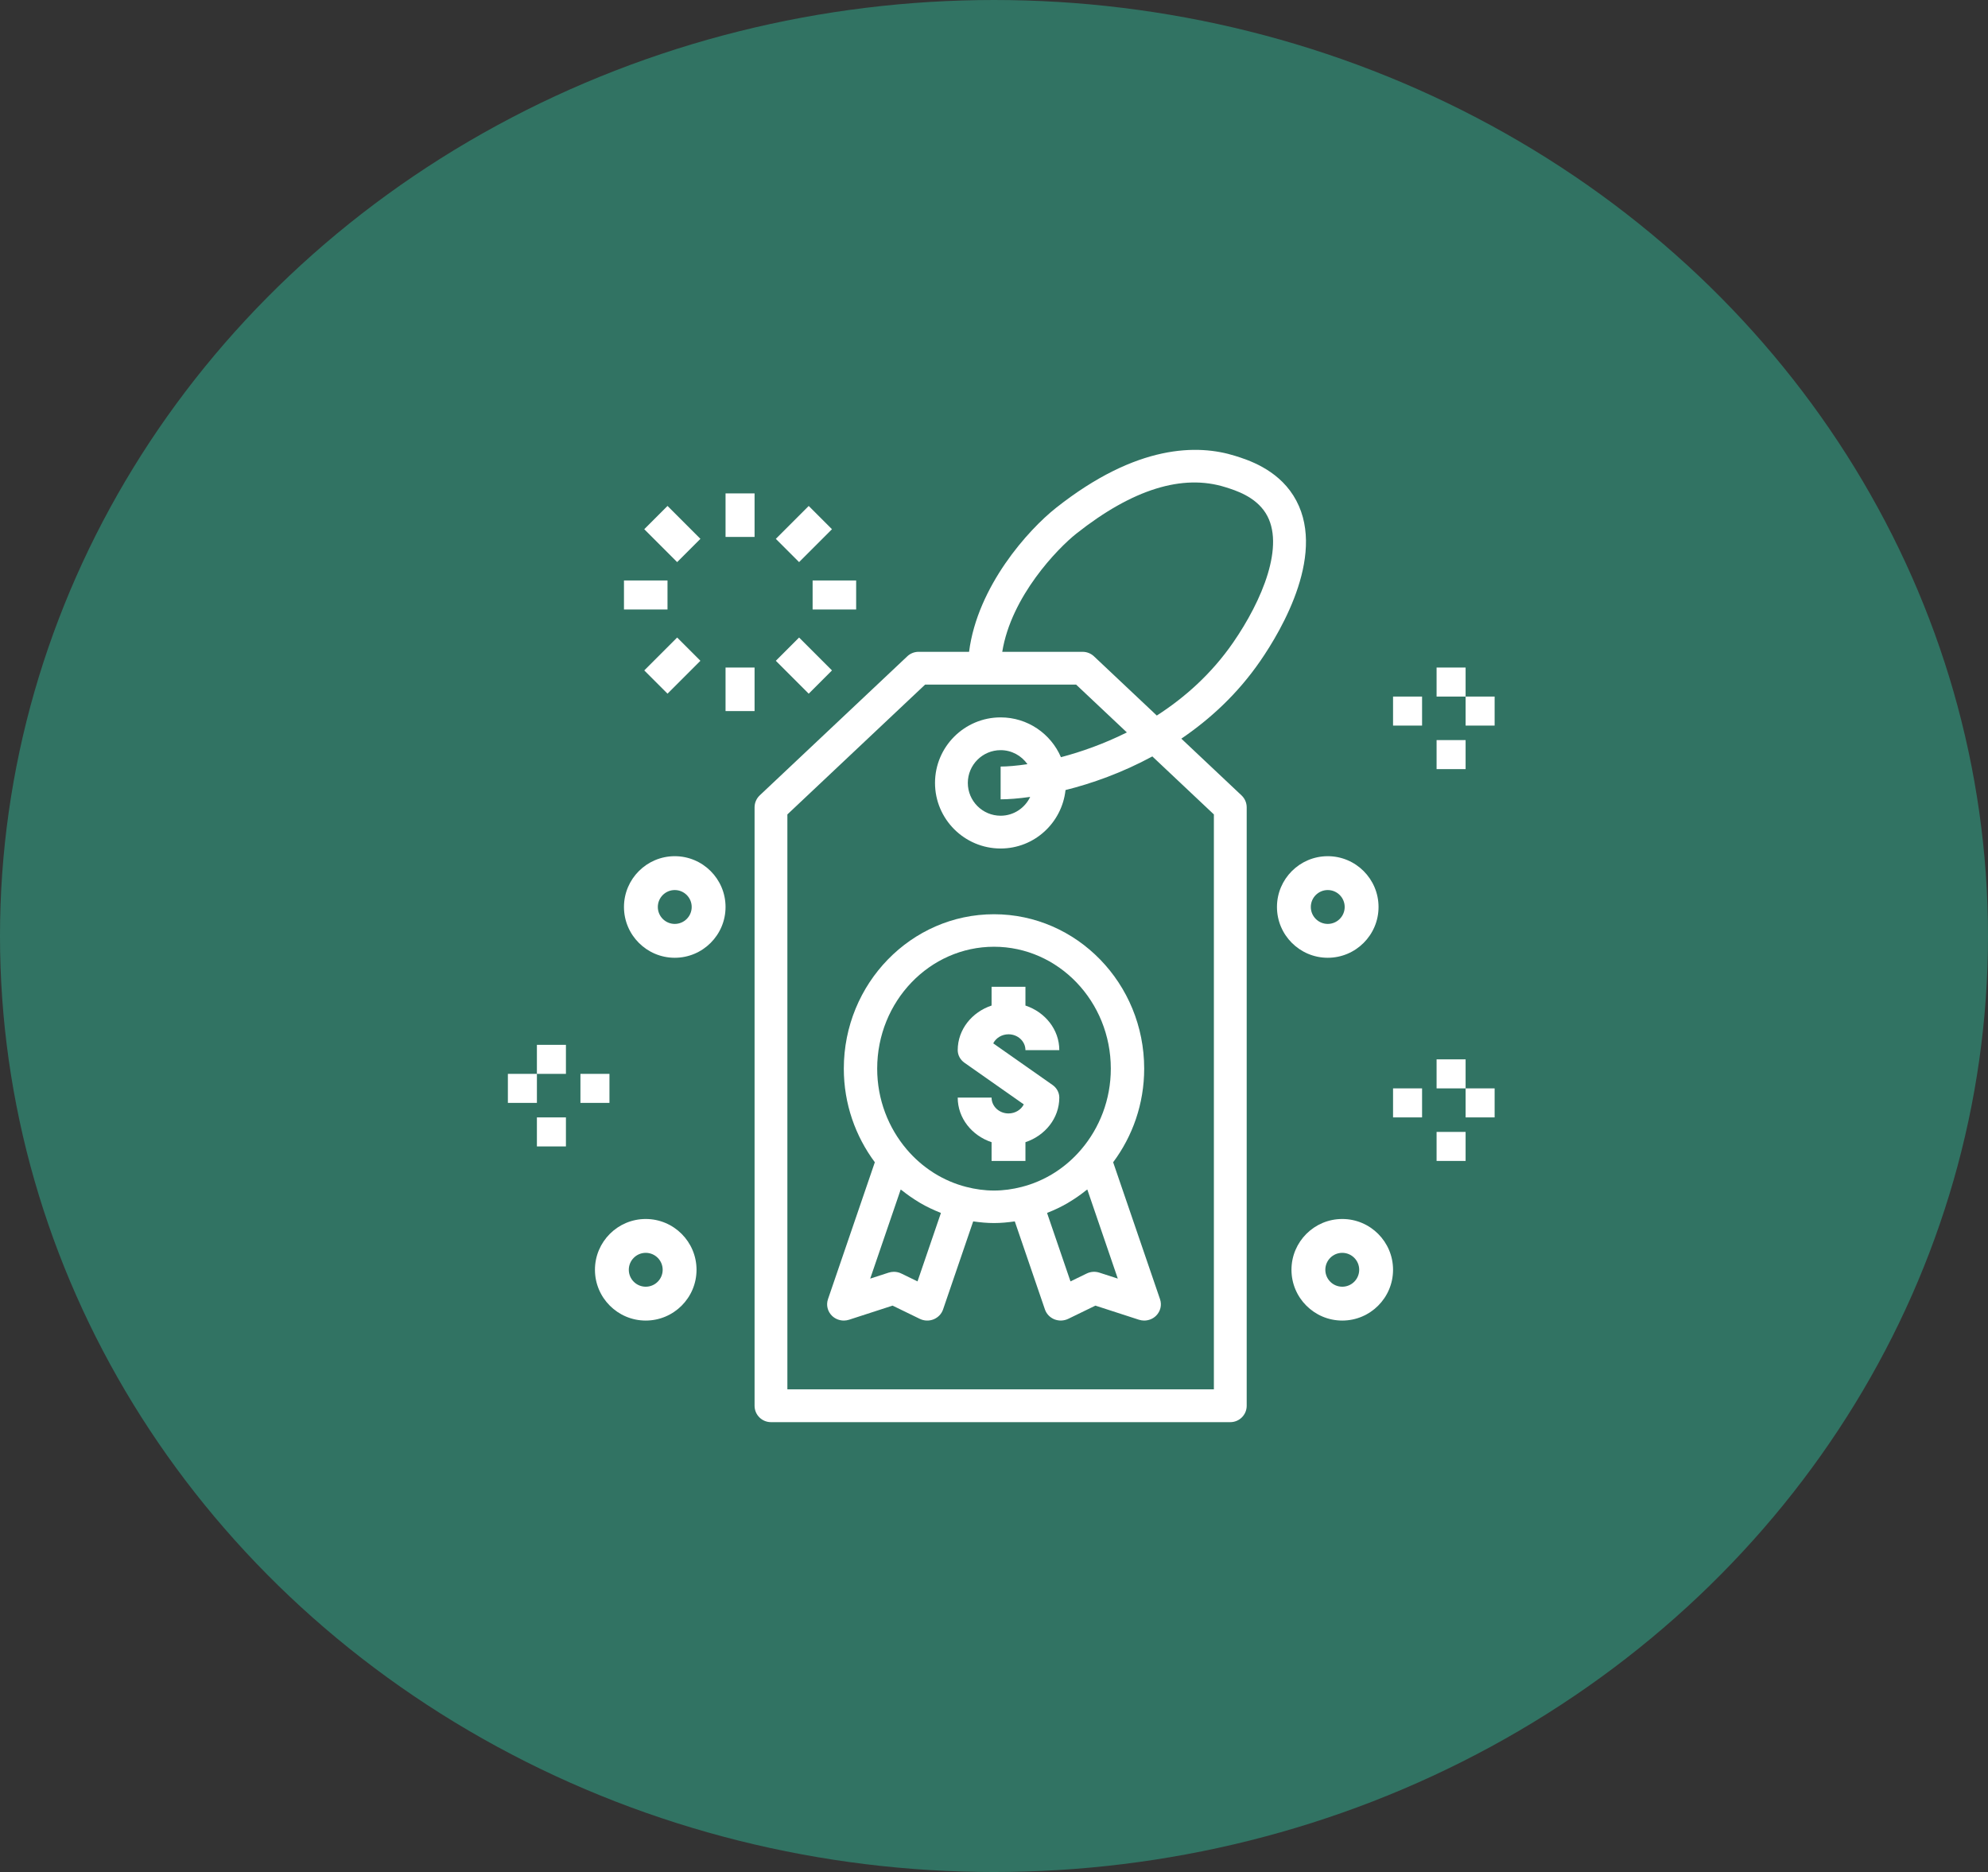 <?xml version="1.0" encoding="UTF-8"?>
<svg width="137px" height="129px" viewBox="0 0 137 129" version="1.1" xmlns="http://www.w3.org/2000/svg" xmlns:xlink="http://www.w3.org/1999/xlink">
    <rect x="0" y="0" width="137" height="129" fill="#333333" stroke="none"/>
    <!-- Generator: Sketch 52.5 (67469) - http://www.bohemiancoding.com/sketch -->
    <title>Icon 2</title>
    <desc>Created with Sketch.</desc>
    <g id="Page-1" stroke="none" stroke-width="1" fill="none" fill-rule="evenodd">
        <g id="About" transform="translate(-614, -880)">
            <g id="Icon-2" transform="translate(614, 880)">
                <ellipse id="Oval" fill="#317363" cx="68.5" cy="64.5" rx="68.5" ry="64.5"></ellipse>
                <g id="noun_Best-price_1016656" transform="translate(35, 31)" fill="#FFFFFF">
                    <path d="M51.844,14.557 C53.334,12.399 56.54,6.965 54.13,3.148 C52.968,1.308 50.973,0.681 50.121,0.415 C47.571,-0.388 43.358,-0.417 37.777,3.995 C35.863,5.507 32.36,9.396 31.782,13.916 L28.305,13.916 C28.016,13.916 27.738,14.026 27.528,14.223 L17.354,23.811 C17.128,24.026 17,24.323 17,24.634 L17,65.871 C17,66.495 17.505,67 18.13,67 L49.783,67 C50.409,67 50.914,66.495 50.914,65.871 L50.914,24.634 C50.914,24.323 50.786,24.026 50.56,23.812 L46.41,19.901 C48.387,18.557 50.283,16.82 51.844,14.557 Z M48.653,25.122 L48.653,64.741 L19.261,64.741 L19.261,25.122 L28.753,16.176 L39.159,16.176 L42.657,19.471 C41.068,20.263 39.504,20.812 38.113,21.178 C37.422,19.566 35.82,18.435 33.957,18.435 C31.463,18.435 29.435,20.461 29.435,22.952 C29.435,25.444 31.463,27.47 33.957,27.47 C36.283,27.47 38.182,25.701 38.429,23.442 C40.242,22.991 42.328,22.253 44.412,21.125 L48.653,25.122 Z M35.994,23.915 C35.631,24.678 34.858,25.211 33.957,25.211 C32.71,25.211 31.696,24.198 31.696,22.952 C31.696,21.707 32.71,20.693 33.957,20.693 C34.721,20.693 35.395,21.076 35.805,21.659 C35.048,21.772 34.409,21.823 33.957,21.823 L33.957,24.082 C34.477,24.082 35.18,24.029 35.994,23.915 Z M44.719,18.308 L40.386,14.224 C40.176,14.028 39.898,13.917 39.609,13.917 L34.069,13.917 C34.685,10.097 37.88,6.796 39.181,5.766 C43.036,2.719 46.488,1.642 49.444,2.571 C50.163,2.795 51.498,3.216 52.219,4.354 C53.601,6.543 51.97,10.398 49.982,13.274 C48.492,15.433 46.642,17.071 44.719,18.308 Z" id="Shape" fill-rule="nonzero"></path>
                    <path d="M33.5,32 C27.793,32 23.15,36.773 23.15,42.64 C23.15,45.067 23.953,47.299 25.288,49.091 L22.059,58.526 C21.921,58.928 22.029,59.373 22.336,59.672 C22.556,59.885 22.85,60 23.15,60 C23.271,60 23.395,59.981 23.514,59.942 L26.511,58.97 L28.385,59.881 C28.684,60.027 29.032,60.039 29.34,59.914 C29.648,59.788 29.886,59.541 29.99,59.234 L32.066,53.166 C32.537,53.233 33.013,53.28 33.5,53.28 C33.988,53.28 34.464,53.233 34.933,53.166 L37.01,59.234 C37.115,59.541 37.353,59.789 37.66,59.914 C37.968,60.037 38.314,60.026 38.615,59.881 L40.489,58.97 L43.486,59.942 C43.606,59.981 43.73,60 43.85,60 C44.151,60 44.445,59.885 44.664,59.672 C44.972,59.372 45.079,58.928 44.941,58.526 L41.711,49.091 C43.048,47.299 43.85,45.067 43.85,42.64 C43.85,36.773 39.208,32 33.5,32 Z M29.842,52.586 L28.229,57.301 L27.115,56.759 C26.954,56.679 26.778,56.64 26.6,56.64 C26.479,56.64 26.356,56.659 26.237,56.698 L24.969,57.109 L27.07,50.969 C27.098,50.993 27.131,51.009 27.159,51.032 C27.529,51.327 27.916,51.597 28.322,51.84 C28.358,51.861 28.392,51.884 28.428,51.906 C28.866,52.16 29.325,52.378 29.8,52.565 C29.815,52.571 29.827,52.58 29.842,52.586 Z M31.595,50.792 C31.593,50.792 31.591,50.79 31.589,50.79 C30.803,50.59 30.062,50.268 29.379,49.843 C29.349,49.824 29.318,49.805 29.288,49.784 C28.624,49.358 28.02,48.83 27.492,48.211 C26.227,46.726 25.45,44.778 25.45,42.64 C25.45,38.008 29.063,34.24 33.5,34.24 C37.938,34.24 41.55,38.008 41.55,42.64 C41.55,44.778 40.774,46.726 39.509,48.21 C38.981,48.83 38.376,49.358 37.713,49.784 C37.683,49.804 37.653,49.823 37.622,49.842 C36.94,50.267 36.198,50.589 35.412,50.789 C35.409,50.789 35.408,50.791 35.406,50.791 C34.794,50.948 34.158,51.04 33.5,51.04 C32.843,51.04 32.207,50.948 31.595,50.792 Z M40.764,56.698 C40.473,56.602 40.16,56.625 39.885,56.759 L38.771,57.301 L37.157,52.586 C37.172,52.58 37.186,52.571 37.2,52.565 C37.675,52.377 38.134,52.16 38.572,51.905 C38.608,51.883 38.642,51.86 38.678,51.839 C39.084,51.597 39.471,51.327 39.84,51.031 C39.869,51.009 39.901,50.992 39.93,50.968 L42.031,57.108 L40.764,56.698 Z" id="Shape" fill-rule="nonzero"></path>
                    <path d="M35.667,47.708 C37.021,47.257 38,46.057 38,44.636 C38,44.294 37.827,43.97 37.533,43.764 L33.447,40.897 C33.633,40.528 34.036,40.273 34.5,40.273 C35.144,40.273 35.667,40.761 35.667,41.364 L38,41.364 C38,39.943 37.021,38.743 35.667,38.292 L35.667,37 L33.333,37 L33.333,38.292 C31.979,38.743 31,39.943 31,41.364 C31,41.706 31.173,42.03 31.467,42.236 L35.553,45.103 C35.367,45.472 34.964,45.727 34.5,45.727 C33.856,45.727 33.333,45.239 33.333,44.636 L31,44.636 C31,46.057 31.979,47.257 33.333,47.708 L33.333,49 L35.667,49 L35.667,47.708 Z" id="Path"></path>
                    <rect id="Rectangle" x="15" y="3" width="2" height="3"></rect>
                    <rect id="Rectangle" x="21" y="9" width="3" height="2"></rect>
                    <rect id="Rectangle" x="15" y="15" width="2" height="3"></rect>
                    <rect id="Rectangle" x="8" y="9" width="3" height="2"></rect>
                    <polygon id="Rectangle" transform="translate(20.4, 5.8) rotate(-45) translate(-20.4, -5.8) " points="18.797 4.667 22.002 4.667 22.002 6.933 18.797 6.933"></polygon>
                    <polygon id="Rectangle" transform="translate(20.4, 14.867) rotate(-45) translate(-20.4, -14.867) " points="19.266 13.264 21.533 13.264 21.533 16.469 19.266 16.469"></polygon>
                    <polygon id="Rectangle" transform="translate(11.333, 14.867) rotate(-45) translate(-11.333, -14.867) " points="9.731 13.733 12.936 13.733 12.936 16 9.731 16"></polygon>
                    <polygon id="Rectangle" transform="translate(11.333, 5.8) rotate(-45) translate(-11.333, -5.8) " points="10.2 4.197 12.467 4.197 12.467 7.403 10.2 7.403"></polygon>
                    <path d="M11.5,28 C9.57,28 8,29.57 8,31.5 C8,33.43 9.57,35 11.5,35 C13.43,35 15,33.43 15,31.5 C15,29.57 13.43,28 11.5,28 Z M11.5,32.667 C10.856,32.667 10.333,32.144 10.333,31.5 C10.333,30.856 10.856,30.333 11.5,30.333 C12.144,30.333 12.667,30.856 12.667,31.5 C12.667,32.144 12.144,32.667 11.5,32.667 Z" id="Shape" fill-rule="nonzero"></path>
                    <rect id="Rectangle" x="0" y="43" width="2" height="2"></rect>
                    <rect id="Rectangle" x="2" y="41" width="2" height="2"></rect>
                    <rect id="Rectangle" x="5" y="43" width="2" height="2"></rect>
                    <rect id="Rectangle" x="2" y="46" width="2" height="2"></rect>
                    <path d="M9.5,53 C7.57,53 6,54.57 6,56.5 C6,58.43 7.57,60 9.5,60 C11.43,60 13,58.43 13,56.5 C13,54.57 11.43,53 9.5,53 Z M9.5,57.667 C8.856,57.667 8.333,57.144 8.333,56.5 C8.333,55.856 8.856,55.333 9.5,55.333 C10.144,55.333 10.667,55.856 10.667,56.5 C10.667,57.144 10.144,57.667 9.5,57.667 Z" id="Shape" fill-rule="nonzero"></path>
                    <path d="M57.5,53 C55.57,53 54,54.57 54,56.5 C54,58.43 55.57,60 57.5,60 C59.43,60 61,58.43 61,56.5 C61,54.57 59.43,53 57.5,53 Z M57.5,57.667 C56.856,57.667 56.333,57.144 56.333,56.5 C56.333,55.856 56.856,55.333 57.5,55.333 C58.144,55.333 58.667,55.856 58.667,56.5 C58.667,57.144 58.144,57.667 57.5,57.667 Z" id="Shape" fill-rule="nonzero"></path>
                    <rect id="Rectangle" x="61" y="44" width="2" height="2"></rect>
                    <rect id="Rectangle" x="64" y="42" width="2" height="2"></rect>
                    <rect id="Rectangle" x="66" y="44" width="2" height="2"></rect>
                    <rect id="Rectangle" x="64" y="47" width="2" height="2"></rect>
                    <path d="M60,31.5 C60,29.57 58.43,28 56.5,28 C54.57,28 53,29.57 53,31.5 C53,33.43 54.57,35 56.5,35 C58.43,35 60,33.43 60,31.5 Z M55.333,31.5 C55.333,30.856 55.856,30.333 56.5,30.333 C57.144,30.333 57.667,30.856 57.667,31.5 C57.667,32.144 57.144,32.667 56.5,32.667 C55.856,32.667 55.333,32.144 55.333,31.5 Z" id="Shape" fill-rule="nonzero"></path>
                    <rect id="Rectangle" x="61" y="17" width="2" height="2"></rect>
                    <rect id="Rectangle" x="64" y="15" width="2" height="2"></rect>
                    <rect id="Rectangle" x="66" y="17" width="2" height="2"></rect>
                    <rect id="Rectangle" x="64" y="20" width="2" height="2"></rect>
                </g>
            </g>
        </g>
    </g>
</svg>